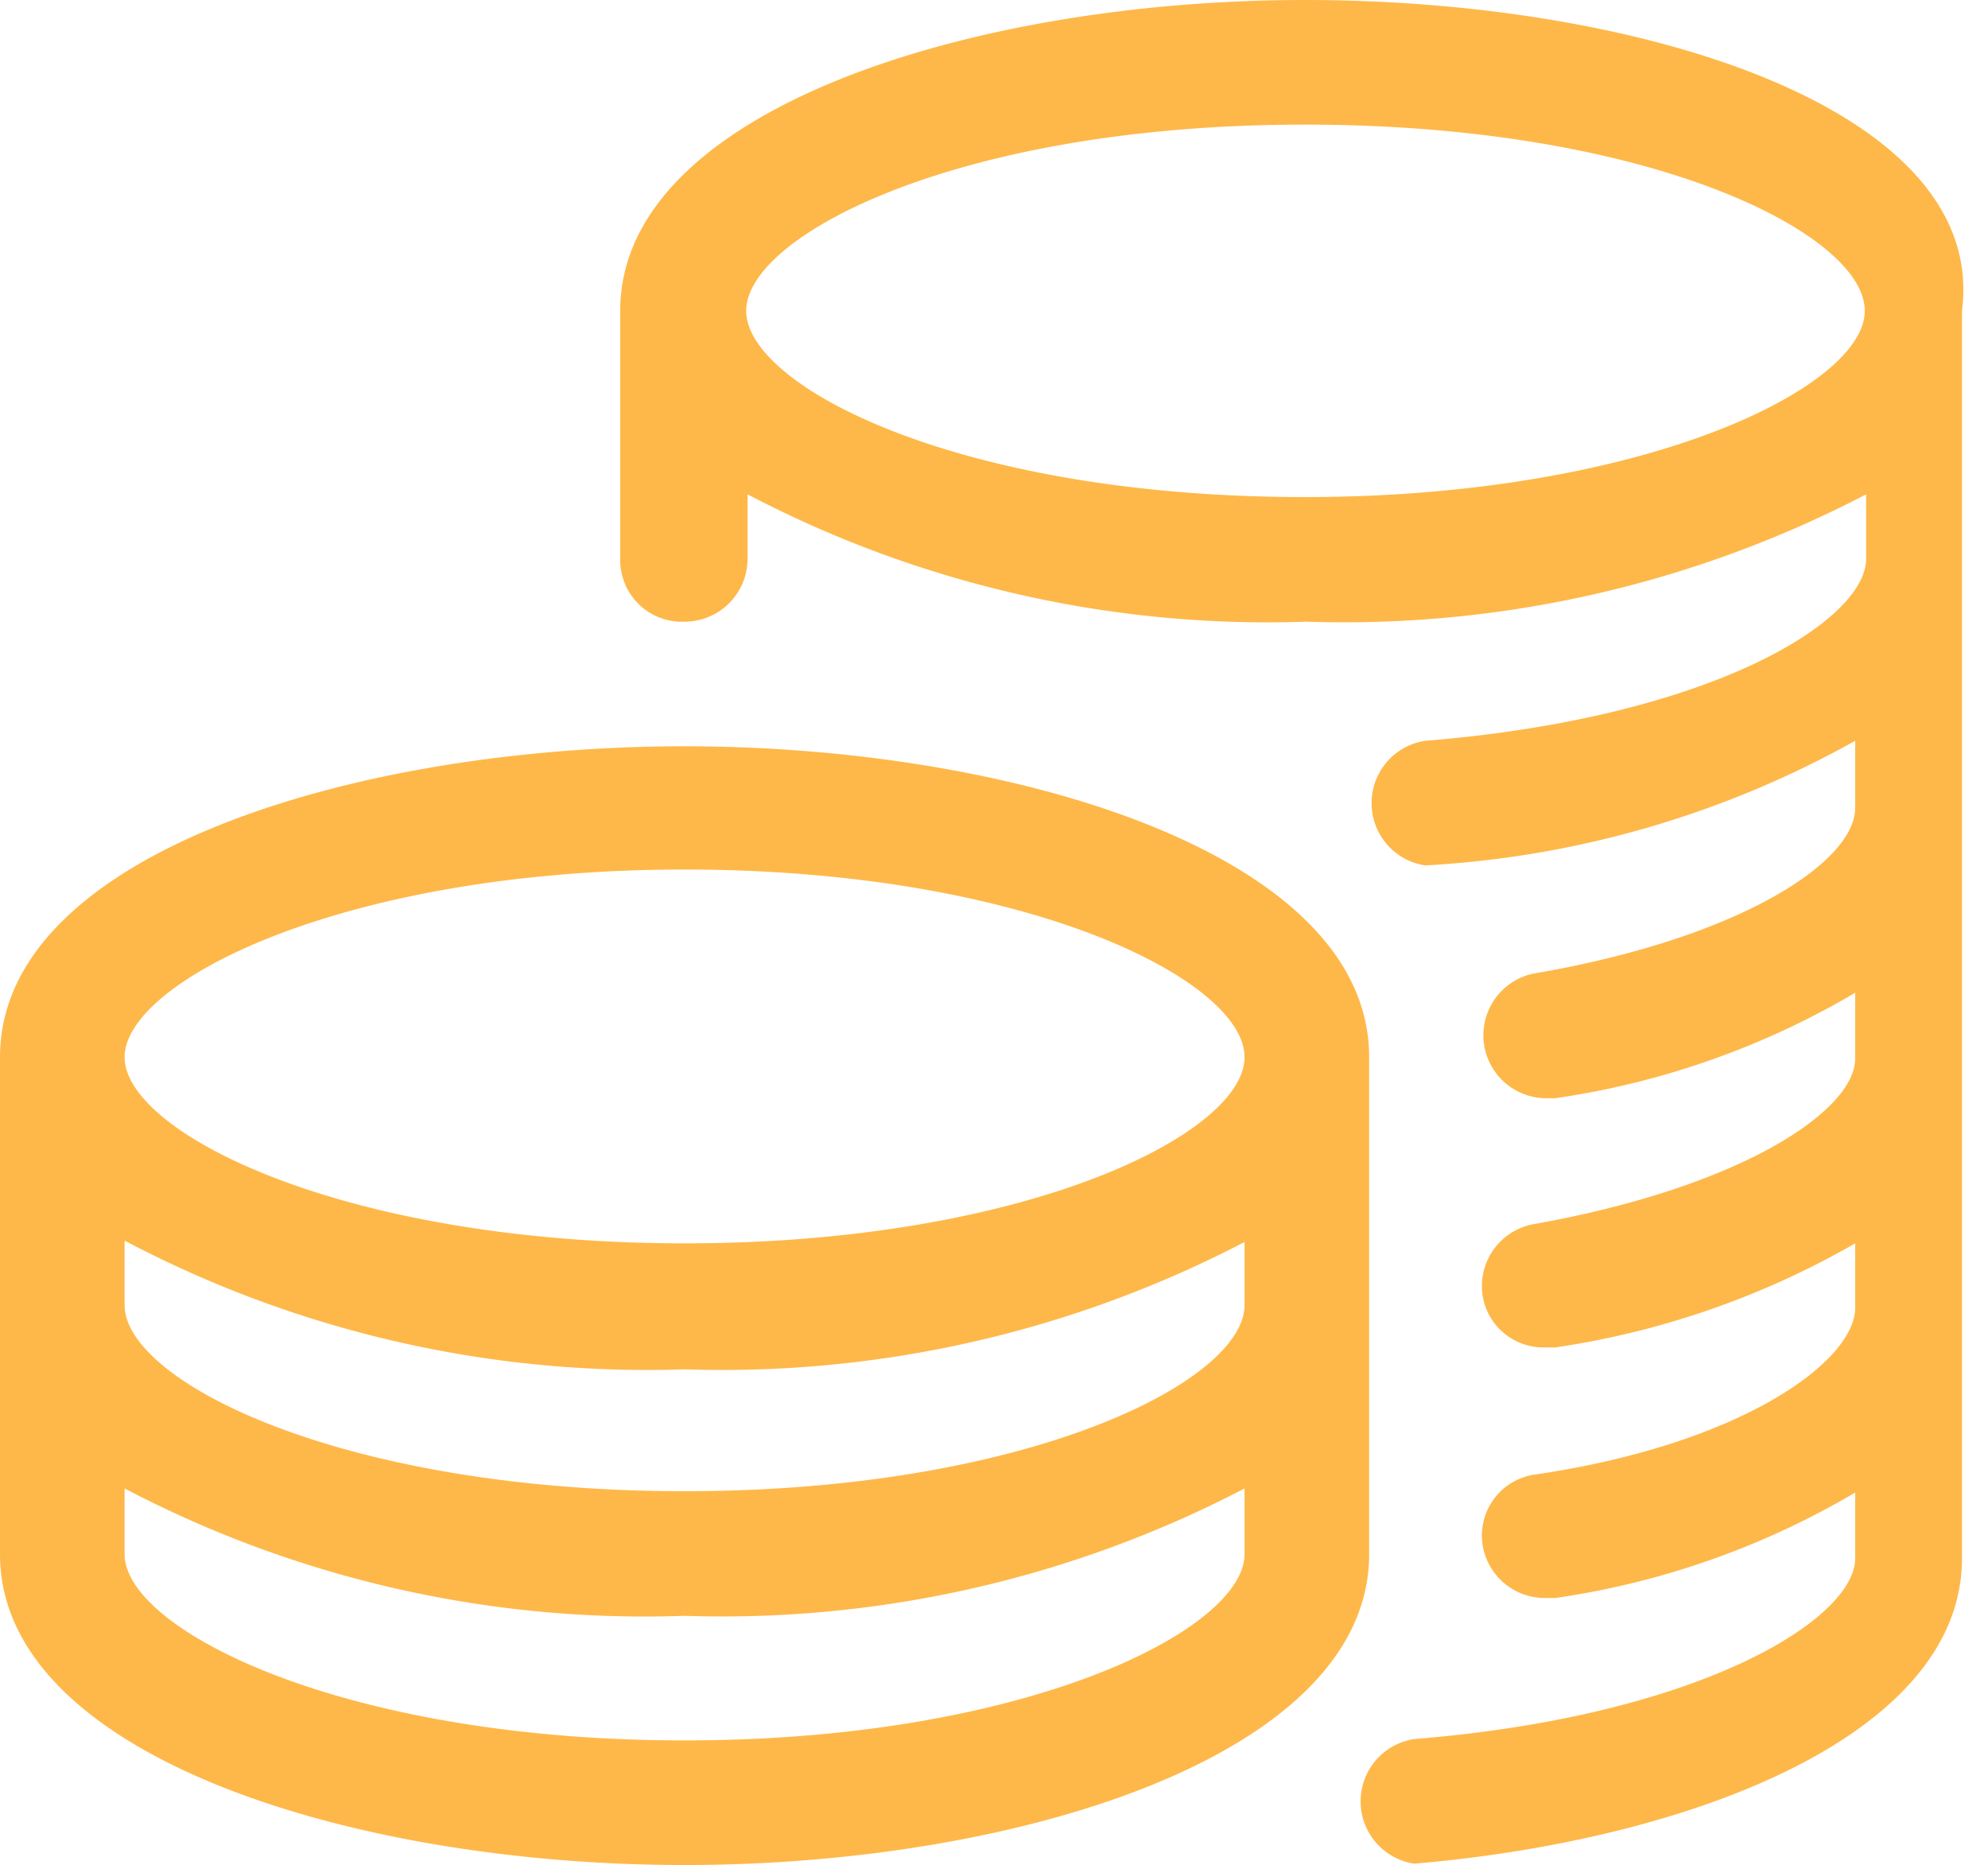 <svg xmlns="http://www.w3.org/2000/svg" viewBox="0 0 14.52 13.62"><defs><style>.cls-1{fill:#feb849}</style></defs><g id="Слой_2" data-name="Слой 2"><g id="Слой_1-2" data-name="Слой 1"><path class="cls-1" d="M9.53 0c-2.42 0-5 .8-5 2.27v1.81a.45.45 0 00.47.46.46.46 0 00.46-.46v-.47a8.18 8.18 0 004.08.93 8.25 8.25 0 004.09-.93v.47c0 .45-1.12 1.16-3.22 1.33a.46.46 0 000 .91 7.25 7.25 0 003.14-.91v.49c0 .39-.83.95-2.35 1.21a.46.46 0 00.08.91h.08a6 6 0 002.19-.77v.48c0 .38-.83.94-2.35 1.21a.46.46 0 00-.37.53.45.45 0 00.45.37h.08a6.2 6.2 0 002.19-.76v.47c0 .39-.83 1-2.35 1.22a.45.45 0 00-.37.52.46.46 0 00.45.38h.08a6 6 0 002.19-.77v.48c0 .44-1.12 1.15-3.22 1.32a.46.46 0 000 .91c2-.17 4-.93 4-2.23V2.27C14.52.8 12 0 9.53 0zm0 3.63c-2.53 0-4.08-.81-4.08-1.36S7 .91 9.53.91s4.09.8 4.09 1.36S12 3.63 9.53 3.63z"/><path class="cls-1" d="M5 5.45c-2.42 0-5 .79-5 2.27v3.63c0 1.47 2.57 2.27 5 2.27s5-.8 5-2.27V7.72c0-1.48-2.59-2.27-5-2.27zm4.09 5.9c0 .55-1.59 1.36-4.09 1.36S.91 11.9.91 11.35v-.48A8.18 8.18 0 005 11.8a8.25 8.25 0 004.09-.93zm0-1.82c0 .56-1.59 1.36-4.09 1.36S.91 10.09.91 9.53v-.47A8.18 8.18 0 005 10a8.25 8.25 0 004.09-.93zM5 9.08C2.5 9.08.91 8.27.91 7.72S2.5 6.35 5 6.35s4.09.81 4.09 1.37S7.49 9.08 5 9.08z"/></g></g></svg>